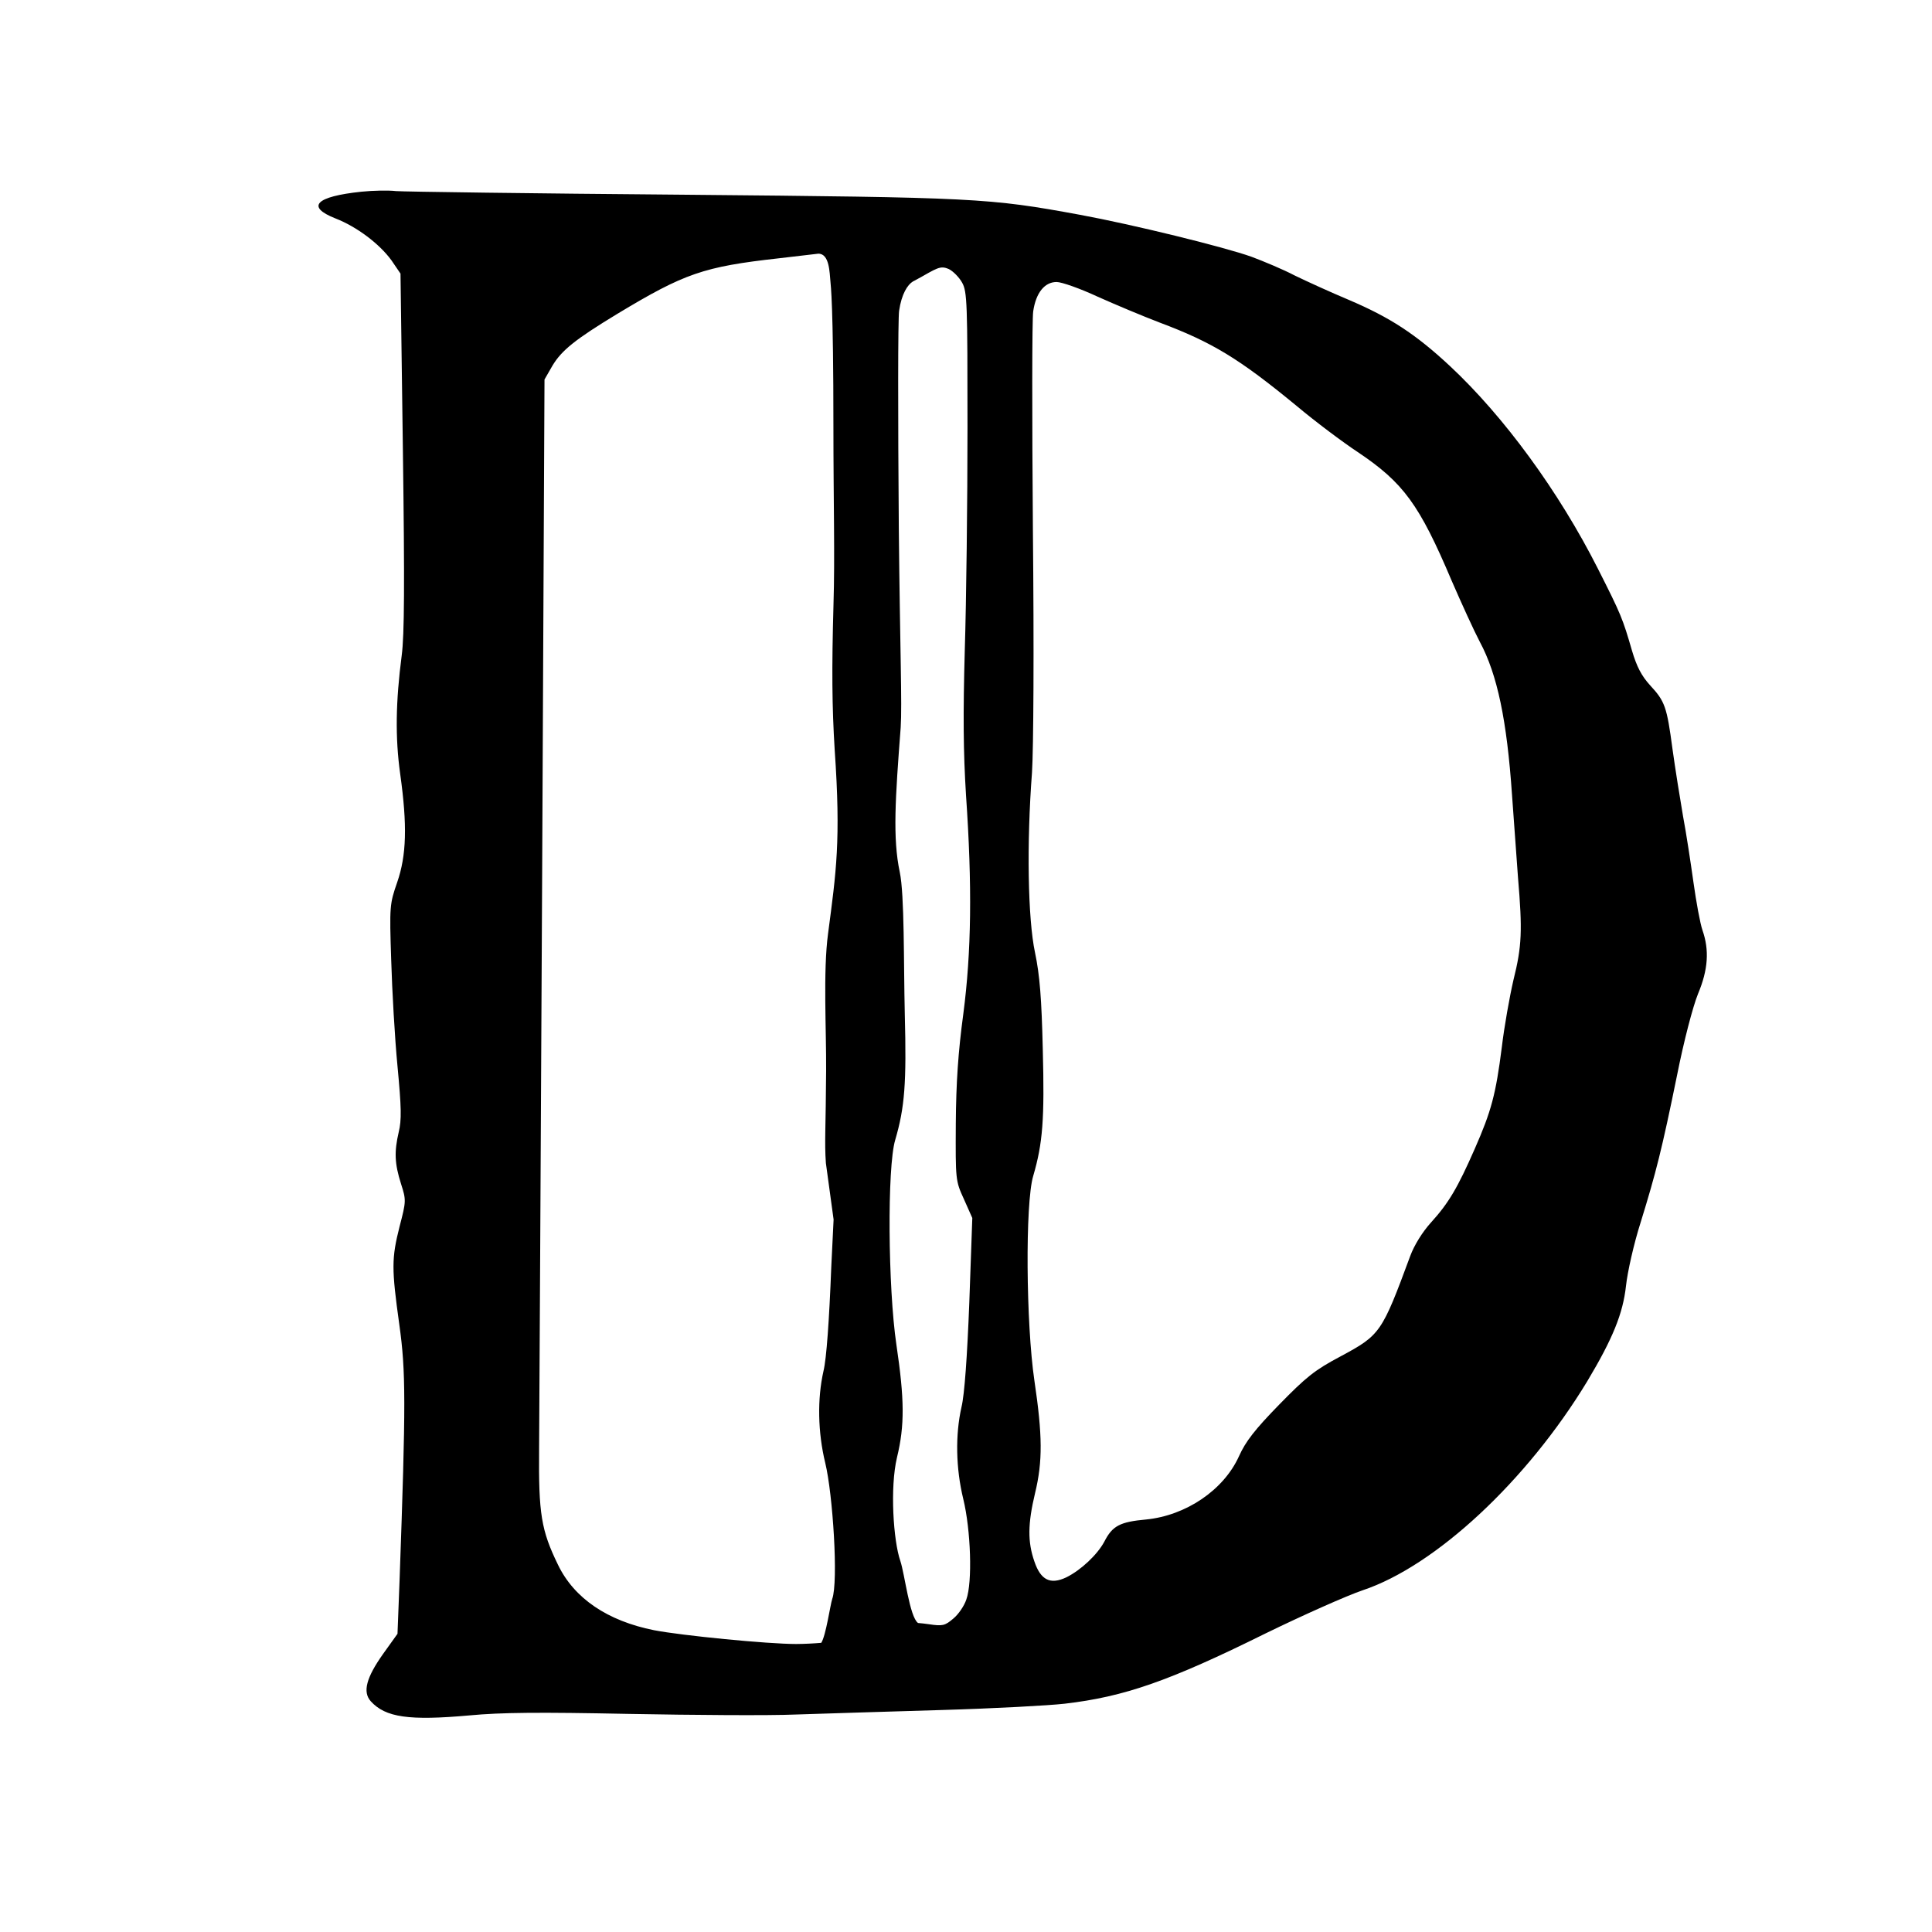 <?xml version="1.0" encoding="UTF-8" standalone="no"?>
<svg
   xmlns:dc="http://purl.org/dc/elements/1.1/"
   xmlns:cc="http://creativecommons.org/ns#"
   xmlns:rdf="http://www.w3.org/1999/02/22-rdf-syntax-ns#"
   xmlns:svg="http://www.w3.org/2000/svg"
   xmlns="http://www.w3.org/2000/svg"
   xmlns:sodipodi="http://sodipodi.sourceforge.net/DTD/sodipodi-0.dtd"
   xmlns:inkscape="http://www.inkscape.org/namespaces/inkscape"
   version="1.0"
   width="644pt"
   height="644pt"
   viewBox="0 0 644 644"
   preserveAspectRatio="xMidYMid meet"
   id="svg871"
   sodipodi:docname="D1a.svg"
   inkscape:version="0.92.3 (2405546, 2018-03-11)">
  <defs
     id="defs875" />
  <sodipodi:namedview
     pagecolor="#ffffff"
     bordercolor="#666666"
     borderopacity="1"
     objecttolerance="10"
     gridtolerance="10"
     guidetolerance="10"
     inkscape:pageopacity="0"
     inkscape:pageshadow="2"
     inkscape:window-width="1366"
     inkscape:window-height="682"
     id="namedview873"
     showgrid="false"
     inkscape:zoom="0.40515901"
     inkscape:cx="556.64202"
     inkscape:cy="395.95238"
     inkscape:window-x="0"
     inkscape:window-y="31"
     inkscape:window-maximized="1"
     inkscape:current-layer="g869" />
  <g
     transform="translate(0,644) scale(0.1,-0.1)"
     fill="#000000"
     stroke="none"
     id="g869">
    <path
       style="opacity:1;vector-effect:none;fill:#000000;fill-opacity:1;stroke:none;stroke-width:0.133;stroke-linecap:butt;stroke-linejoin:miter;stroke-miterlimit:4;stroke-dasharray:none;stroke-dashoffset:0;stroke-opacity:1"
       d="M 169.033 84.717 C 166.267 84.767 163.266 84.933 160.666 85.199 C 140.266 87.333 135.866 91.866 149.066 97.066 C 158.666 100.8 168.667 108.399 174 115.732 L 178 121.6 L 179.066 200.4 C 179.866 259.467 179.733 282.401 178.533 291.334 C 175.867 311.867 175.601 327.733 177.867 344 C 181.067 366.933 180.667 380.133 176.533 392.133 C 173.2 401.733 173.067 402.666 173.867 426.666 C 174.267 440.266 175.466 461.467 176.666 473.867 C 178.399 492.267 178.533 497.733 177.199 503.199 C 175.199 511.866 175.334 517.068 178.268 526.268 C 180.534 533.334 180.533 533.866 177.6 545.066 C 174 559.333 174 563.733 177.467 588.666 C 180.4 609.599 180.4 623.333 177.6 702 L 176.666 726.133 L 170.268 735.066 C 162.801 745.6 161.067 751.999 164.801 756.133 C 171.334 763.333 181.866 764.8 208.666 762.4 C 222.799 761.067 239.867 760.932 279.334 761.732 C 308.001 762.266 341.6 762.533 354 762 C 366.533 761.6 395.599 760.667 418.666 760 C 441.733 759.333 466.266 757.999 473.199 757.199 C 499.599 754.133 519.6 747.2 562.4 726 C 579.067 717.867 598.533 709.201 605.6 706.801 C 638 696.001 678.667 658.134 705.467 613.867 C 716.8 594.934 721.333 583.733 722.666 571.467 C 723.333 565.333 726.133 552.799 729.199 543.199 C 735.999 521.199 738.667 510.667 745.334 478 C 748.401 462.533 752.399 447.332 754.666 441.732 C 759.199 430.932 759.733 422.267 756.666 413.467 C 755.599 410.4 753.866 400.801 752.666 392.268 C 751.466 383.734 749.467 370.399 748 362.666 C 746.667 354.933 744.534 341.6 743.334 332.934 C 740.801 314 740.001 311.733 733.334 304.533 C 729.601 300.4 727.467 296.399 725.334 289.199 C 721.201 274.933 720.533 273.199 710.133 252.666 C 692.799 218.399 668.4 185.066 644.4 162.666 C 629.067 148.399 617.733 141.067 599.6 133.334 C 591.333 129.867 580.534 124.934 575.334 122.4 C 570.267 119.734 561.601 116.133 556.268 114.133 C 544.001 109.733 503.2 99.733 480 95.467 C 439.467 88 433.734 87.733 303.334 86.533 C 236.667 86 179.333 85.2 176 84.934 C 174.333 84.734 171.8 84.667 169.033 84.717 z M 363.678 112.748 C 368.732 112.697 368.682 121.335 369.086 125.166 C 369.193 126.775 370.406 134.521 370.406 189.721 C 370.406 222.654 371.108 247.309 370.441 268.643 C 369.641 297.443 369.775 313.975 370.975 333.309 C 373.775 373.709 371.629 387.467 368.029 414.934 C 365.763 431.734 367.297 457.675 367.164 475.941 C 367.031 501.008 366.383 507.614 367.062 516.947 L 370.486 542.006 L 369.463 562.947 C 368.53 586.947 367.329 603.879 365.996 609.346 C 363.196 621.746 363.462 636.546 366.795 650.279 C 370.128 664.013 372.673 702.921 369.873 710.654 C 369.016 713.225 367.083 726.938 365.006 730.145 C 361.454 730.448 357.732 730.631 353.867 730.666 C 341.201 730.666 303.066 726.933 290.666 724.533 C 269.999 720.4 255.2 710.4 248 695.467 C 240.533 680.133 239.333 672.8 239.6 644 C 239.733 629.733 240.267 516.934 240.934 393.334 L 242 168.666 L 245.6 162.4 C 249.733 155.6 255.734 150.8 274.4 139.467 C 304.267 121.467 312.666 118.534 346.133 114.801 C 353.695 113.932 359.539 113.245 363.678 112.748 z M 418.941 118.875 C 419.839 118.887 420.682 119.15 421.732 119.6 C 423.599 120.533 426.266 123.2 427.6 125.6 C 429.866 129.6 430 134.8 430 190 C 430 222.933 429.467 267.333 428.801 288.666 C 428.001 317.466 428.134 334.001 429.334 353.334 C 432.134 393.734 431.733 423.199 428.133 450.666 C 425.866 467.466 424.934 481.067 424.801 499.334 C 424.667 524.401 424.667 524.8 428.4 532.934 L 432.133 541.334 L 430.801 578.934 C 429.867 602.934 428.667 619.867 427.334 625.334 C 424.534 637.734 424.799 652.534 428.133 666.268 C 431.466 680.001 432.267 703.2 429.467 710.934 C 428.533 713.734 425.999 717.467 423.732 719.334 C 419.999 722.534 418.934 722.801 412.801 721.867 C 411.057 721.615 409.498 721.449 408.006 721.328 C 404.252 718.599 402.094 699.493 400.139 693.721 C 397.072 684.921 395.462 661.213 398.662 647.746 C 402.129 633.479 401.995 621.88 398.395 597.613 C 394.661 572.28 394.261 518.813 397.861 506.68 C 402.128 492.146 402.929 481.346 402.129 450.68 C 401.596 427.88 402.03 397.733 399.896 387.6 C 396.696 372.533 397.907 354.775 400.307 323.309 C 400.973 312.909 400.006 289.186 399.473 235.053 C 399.073 185.186 399.072 141.586 399.605 138.119 C 400.689 130.653 403.374 126.499 405.777 125.08 C 405.951 124.99 406.114 124.908 406.291 124.814 C 406.319 124.802 406.349 124.785 406.377 124.773 L 406.377 124.77 C 408.283 123.76 410.397 122.58 412.801 121.199 C 415.801 119.533 417.445 118.855 418.941 118.875 z M 469.6 125.334 C 471.866 125.334 480.134 128.267 487.867 131.867 C 495.601 135.334 508.001 140.534 515.334 143.334 C 538.801 152.134 550.668 159.334 576.268 180.4 C 584.534 187.334 596.8 196.534 603.467 200.934 C 623.733 214.534 630.799 224.133 645.199 258.133 C 649.599 268.266 655.199 280.534 657.732 285.334 C 665.466 299.734 669.733 320.133 672 353.199 C 672.8 364.666 673.999 381.2 674.666 390 C 676.666 413.6 676.399 420.533 672.666 435.467 C 670.933 442.933 668.533 456.4 667.467 465.467 C 664.8 486.4 662.8 493.867 655.467 510.533 C 647.867 527.867 643.867 534.667 636 543.334 C 632.133 547.601 628.534 553.466 626.801 558.133 C 614.134 592.399 613.467 593.334 595.867 602.801 C 584.267 608.934 580.533 612.001 568.533 624.268 C 557.733 635.334 553.599 640.666 550.666 647.199 C 543.866 662.266 527.067 673.601 509.334 675.334 C 497.734 676.401 494.401 678.133 490.801 685.199 C 487.734 690.933 480.401 697.866 473.867 701.066 C 466.801 704.4 462.532 702.267 459.732 694 C 456.666 685.2 456.8 677.199 460 663.732 C 463.467 649.466 463.332 637.866 459.732 613.6 C 455.999 588.266 455.599 534.799 459.199 522.666 C 463.466 508.133 464.267 497.333 463.467 466.666 C 462.933 443.866 462.133 433.467 460 423.334 C 456.8 408.267 456.266 374.801 458.666 343.334 C 459.333 332.934 459.6 289.467 459.066 235.334 C 458.666 185.467 458.666 141.867 459.199 138.4 C 460.399 130.134 464.266 125.334 469.6 125.334 z "
       transform="matrix(7.5,0,0,-7.5,0,6440)"
       id="path867" />
  </g>
</svg>

